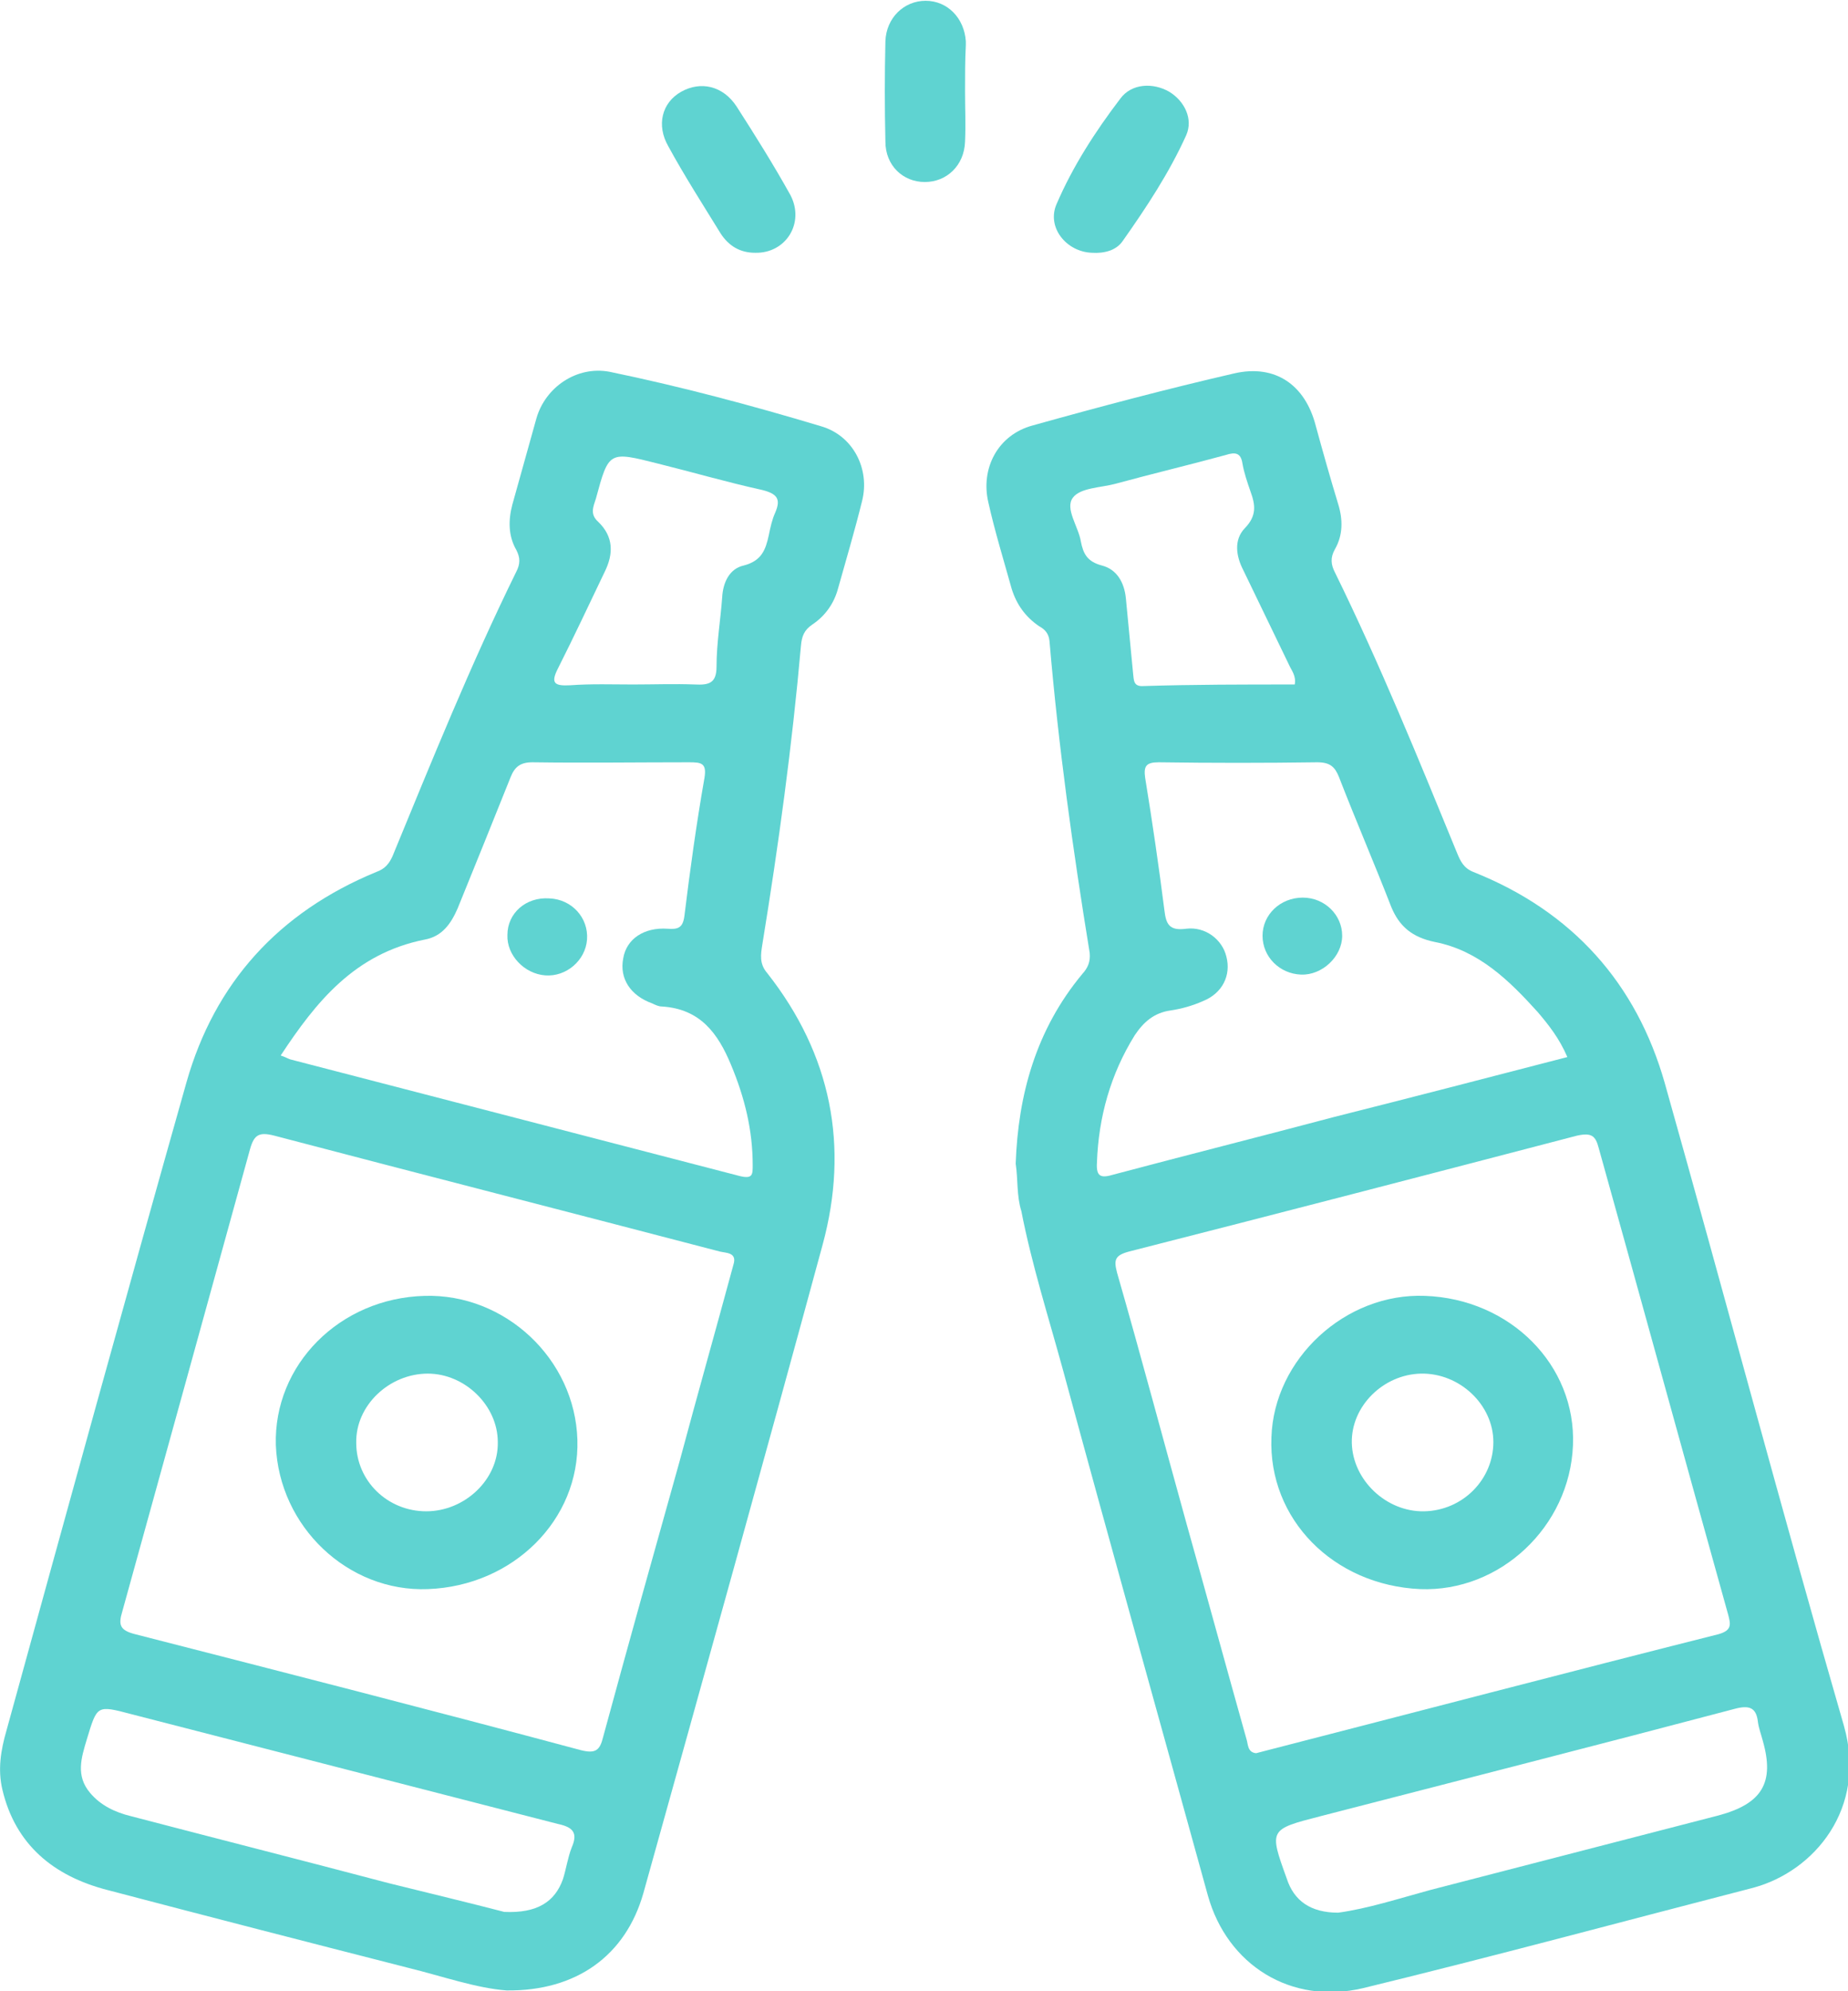 <svg width="52" height="56" viewBox="0 0 52 56" fill="none" xmlns="http://www.w3.org/2000/svg">
<path d="M28.58 32.725C28.648 30.8 29.146 28.962 30.458 27.387C30.617 27.212 30.685 27.038 30.662 26.797C30.187 23.887 29.779 20.956 29.531 18.025C29.508 17.806 29.395 17.697 29.236 17.609C28.852 17.347 28.603 16.997 28.467 16.559C28.241 15.75 27.992 14.941 27.811 14.131C27.585 13.169 28.082 12.228 29.055 11.966C30.934 11.441 32.834 10.938 34.735 10.5C35.889 10.238 36.726 10.828 37.021 11.966C37.224 12.709 37.428 13.431 37.654 14.175C37.79 14.613 37.79 15.05 37.564 15.444C37.428 15.684 37.45 15.881 37.564 16.1C38.831 18.681 39.917 21.35 41.003 23.997C41.094 24.216 41.184 24.413 41.456 24.522C44.262 25.637 46.049 27.672 46.841 30.45C48.538 36.466 50.145 42.525 51.887 48.541C52.544 50.859 51.05 52.631 49.33 53.091C45.687 54.031 42.044 55.016 38.356 55.913C36.319 56.394 34.532 55.256 33.988 53.309C32.631 48.388 31.25 43.466 29.915 38.544C29.508 37.056 29.033 35.569 28.739 34.059C28.603 33.622 28.648 33.184 28.58 32.725ZM35.346 49.306C35.437 49.284 35.505 49.263 35.595 49.241C39.849 48.147 44.103 47.031 48.357 45.959C48.742 45.85 48.697 45.675 48.629 45.413C47.407 41.038 46.208 36.663 44.986 32.288C44.895 31.938 44.782 31.85 44.375 31.938C40.189 33.031 35.98 34.125 31.771 35.197C31.363 35.306 31.341 35.438 31.431 35.788C32.11 38.15 32.744 40.534 33.4 42.897C33.966 44.909 34.509 46.9 35.075 48.913C35.12 49.044 35.097 49.284 35.346 49.306ZM44.103 29.728C43.877 29.203 43.583 28.831 43.266 28.459C42.474 27.584 41.614 26.731 40.37 26.491C39.736 26.359 39.374 26.053 39.148 25.506C38.672 24.281 38.152 23.078 37.677 21.853C37.564 21.569 37.428 21.438 37.066 21.438C35.572 21.459 34.079 21.459 32.608 21.438C32.246 21.438 32.178 21.547 32.223 21.875C32.427 23.122 32.608 24.369 32.767 25.616C32.812 25.988 32.902 26.184 33.377 26.119C33.92 26.053 34.396 26.425 34.509 26.906C34.645 27.431 34.396 27.934 33.853 28.153C33.559 28.284 33.242 28.372 32.947 28.416C32.472 28.481 32.178 28.744 31.929 29.116C31.25 30.209 30.911 31.413 30.866 32.703C30.843 33.097 30.979 33.141 31.341 33.031C33.4 32.484 35.482 31.959 37.541 31.413C39.713 30.866 41.908 30.297 44.103 29.728ZM37.654 53.791C38.469 53.681 39.351 53.397 40.234 53.156C42.949 52.456 45.642 51.756 48.357 51.056C49.579 50.728 49.941 50.138 49.602 48.956C49.557 48.781 49.489 48.606 49.466 48.431C49.421 48.016 49.217 47.95 48.81 48.059C44.918 49.087 41.048 50.072 37.156 51.078C35.708 51.45 35.708 51.45 36.206 52.828C36.41 53.462 36.885 53.791 37.654 53.791ZM36.432 19.25C36.477 19.009 36.342 18.856 36.274 18.703C35.844 17.806 35.414 16.931 34.984 16.034C34.78 15.641 34.712 15.181 35.029 14.853C35.369 14.503 35.324 14.197 35.188 13.825C35.097 13.562 35.007 13.3 34.961 13.037C34.916 12.731 34.758 12.709 34.486 12.797C33.445 13.081 32.427 13.322 31.386 13.606C30.979 13.716 30.39 13.716 30.187 14C29.961 14.306 30.345 14.809 30.413 15.225C30.481 15.575 30.594 15.794 31.002 15.903C31.431 16.012 31.635 16.384 31.68 16.822C31.748 17.522 31.816 18.244 31.884 18.944C31.907 19.119 31.884 19.316 32.178 19.294C33.581 19.25 35.007 19.25 36.432 19.25Z" fill="#5FD3D1"/>
<path d="M14.256 55.978C13.396 55.913 12.469 55.584 11.495 55.344C8.667 54.622 5.861 53.9 3.033 53.156C1.494 52.763 0.43 51.866 0.068 50.334C-0.068 49.766 0.023 49.219 0.181 48.672C1.856 42.591 3.53 36.509 5.25 30.428C6.042 27.65 7.83 25.659 10.59 24.522C10.839 24.434 10.952 24.281 11.043 24.084C12.152 21.394 13.238 18.703 14.528 16.078C14.641 15.859 14.641 15.684 14.528 15.466C14.301 15.072 14.301 14.634 14.415 14.197C14.641 13.387 14.867 12.578 15.093 11.769C15.342 10.894 16.225 10.281 17.153 10.456C19.166 10.872 21.135 11.397 23.104 11.988C24.009 12.25 24.484 13.191 24.258 14.088C24.054 14.919 23.805 15.75 23.579 16.559C23.466 16.975 23.217 17.325 22.855 17.566C22.629 17.719 22.561 17.894 22.538 18.156C22.289 20.978 21.905 23.778 21.452 26.556C21.407 26.841 21.361 27.103 21.588 27.366C23.398 29.663 23.896 32.244 23.149 35C21.497 41.081 19.8 47.163 18.103 53.244C17.605 54.994 16.225 56 14.256 55.978ZM20.637 35.569C20.75 35.219 20.434 35.241 20.253 35.197C16.066 34.103 11.88 33.031 7.717 31.938C7.287 31.828 7.151 31.916 7.038 32.309C5.838 36.663 4.639 40.994 3.44 45.325C3.327 45.697 3.372 45.85 3.802 45.959C7.988 47.031 12.174 48.103 16.338 49.219C16.768 49.328 16.881 49.219 16.972 48.847C17.673 46.266 18.397 43.684 19.121 41.103C19.619 39.244 20.14 37.406 20.637 35.569ZM7.898 29.684C8.033 29.728 8.101 29.772 8.169 29.794C12.378 30.887 16.61 31.981 20.818 33.075C21.18 33.163 21.18 33.031 21.18 32.769C21.18 31.784 20.954 30.866 20.57 29.947C20.207 29.072 19.71 28.372 18.623 28.306C18.533 28.306 18.442 28.262 18.352 28.219C17.741 28 17.424 27.519 17.537 26.95C17.628 26.403 18.126 26.075 18.782 26.119C19.076 26.141 19.212 26.097 19.257 25.769C19.415 24.478 19.596 23.166 19.823 21.875C19.891 21.459 19.732 21.438 19.393 21.438C17.922 21.438 16.451 21.459 14.98 21.438C14.641 21.438 14.482 21.569 14.369 21.853C13.871 23.1 13.374 24.325 12.876 25.55C12.695 25.966 12.446 26.337 11.948 26.425C9.979 26.819 8.893 28.175 7.898 29.684ZM14.188 53.769C15.116 53.812 15.614 53.484 15.84 52.85C15.931 52.566 15.976 52.237 16.089 51.953C16.27 51.538 16.112 51.384 15.704 51.297C11.699 50.269 7.717 49.241 3.711 48.212C2.716 47.95 2.738 47.95 2.444 48.913C2.286 49.438 2.127 49.941 2.535 50.422C2.829 50.772 3.236 50.969 3.689 51.078C6.11 51.712 8.531 52.325 10.93 52.959C12.084 53.244 13.261 53.528 14.188 53.769ZM17.809 19.25C18.397 19.25 18.985 19.228 19.551 19.25C19.959 19.272 20.162 19.206 20.162 18.747C20.162 18.091 20.275 17.434 20.321 16.8C20.343 16.384 20.524 15.991 20.931 15.903C21.429 15.772 21.543 15.466 21.633 15.05C21.678 14.831 21.724 14.613 21.814 14.416C21.973 14.044 21.882 13.891 21.452 13.781C20.456 13.562 19.483 13.278 18.51 13.037C17.13 12.688 17.13 12.688 16.768 14.022C16.7 14.241 16.587 14.459 16.836 14.678C17.266 15.094 17.266 15.575 17.017 16.078C16.587 16.975 16.157 17.894 15.704 18.791C15.478 19.228 15.614 19.294 16.044 19.272C16.655 19.228 17.243 19.25 17.809 19.25Z" fill="#5FD3D1"/>
<path d="M30.729 7.109C30.005 7.087 29.439 6.387 29.734 5.731C30.186 4.681 30.82 3.697 31.521 2.778C31.838 2.341 32.449 2.319 32.902 2.581C33.332 2.844 33.581 3.347 33.377 3.806C32.902 4.856 32.268 5.819 31.589 6.781C31.408 7.044 31.069 7.131 30.729 7.109Z" fill="#5FD3D1"/>
<path d="M21.248 7.109C20.818 7.109 20.501 6.912 20.275 6.562C19.777 5.753 19.257 4.944 18.804 4.112C18.465 3.522 18.623 2.887 19.166 2.581C19.709 2.275 20.343 2.406 20.728 2.997C21.248 3.806 21.769 4.637 22.244 5.491C22.651 6.278 22.108 7.131 21.248 7.109Z" fill="#5FD3D1"/>
<path d="M27.155 2.56C27.155 3.041 27.177 3.5 27.155 3.982C27.132 4.66 26.634 5.119 26.023 5.119C25.412 5.119 24.914 4.66 24.914 3.982C24.892 3.041 24.892 2.1 24.914 1.16C24.937 0.504 25.435 0.022 26.046 0.022C26.657 0.022 27.132 0.504 27.177 1.16C27.177 1.204 27.177 1.225 27.177 1.269C27.155 1.685 27.155 2.122 27.155 2.56Z" fill="#5FD3D1"/>
<path d="M44.261 40.644C44.171 42.941 42.202 44.778 39.962 44.691C37.518 44.581 35.685 42.722 35.776 40.425C35.844 38.216 37.858 36.356 40.098 36.444C42.496 36.531 44.352 38.391 44.261 40.644ZM42.021 40.556C42.021 39.506 41.071 38.609 39.984 38.631C38.921 38.653 38.016 39.55 38.038 40.578C38.061 41.628 39.011 42.525 40.075 42.503C41.161 42.481 42.021 41.606 42.021 40.556Z" fill="#5FD3D1"/>
<path d="M36.658 25.244C37.269 25.244 37.767 25.725 37.767 26.316C37.767 26.906 37.201 27.431 36.612 27.409C36.002 27.387 35.526 26.906 35.526 26.316C35.526 25.725 36.024 25.244 36.658 25.244Z" fill="#5FD3D1"/>
<path d="M7.762 40.644C7.694 38.391 9.549 36.509 11.948 36.444C14.211 36.378 16.179 38.216 16.247 40.491C16.315 42.744 14.437 44.603 12.038 44.691C9.798 44.778 7.852 42.941 7.762 40.644ZM10.024 40.578C10.024 41.65 10.907 42.503 11.993 42.503C13.079 42.503 14.03 41.606 14.007 40.556C14.007 39.528 13.079 38.631 12.038 38.631C10.952 38.631 10.002 39.528 10.024 40.578Z" fill="#5FD3D1"/>
<path d="M15.455 25.266C16.088 25.288 16.564 25.812 16.518 26.425C16.473 27.016 15.93 27.475 15.342 27.431C14.753 27.387 14.255 26.863 14.278 26.294C14.278 25.681 14.799 25.222 15.455 25.266Z" fill="#5FD3D1"/>
</svg>
